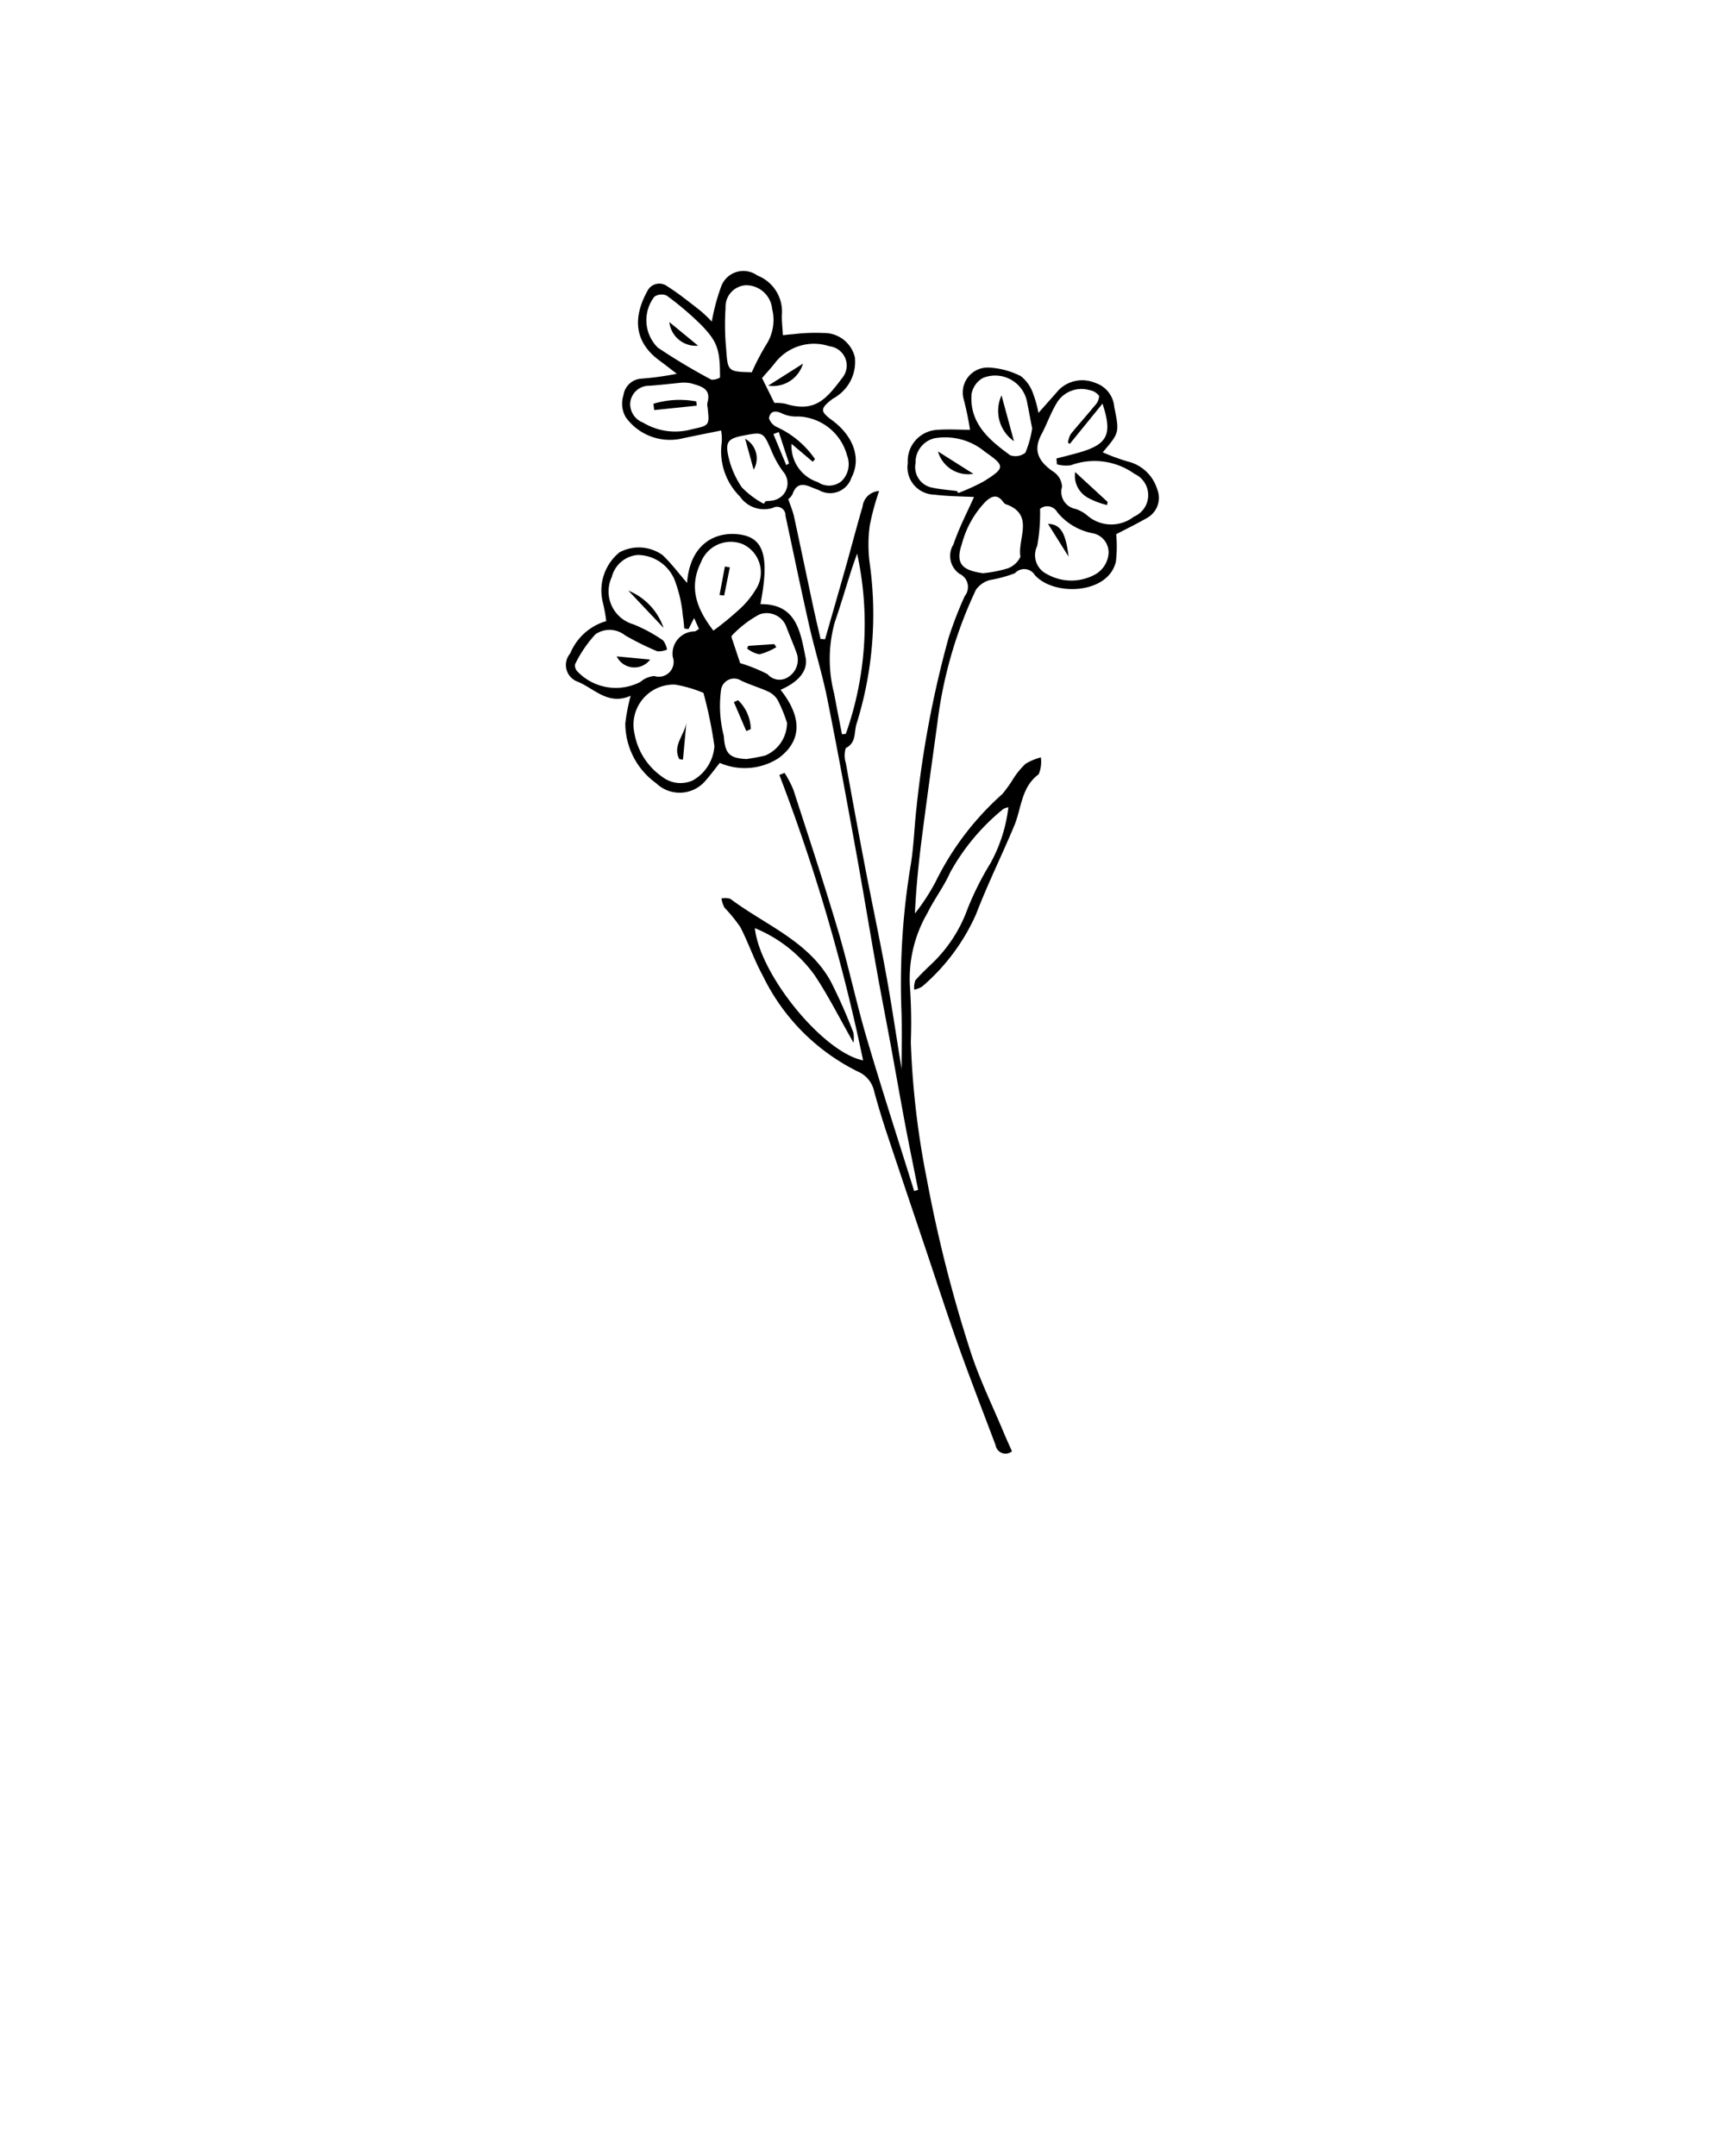 <svg xmlns="http://www.w3.org/2000/svg" data-name="Слой 1" viewBox="0 0 100 125" x="0px" y="0px"><title>flower</title><g><path d="M58.664,84.143a0.584,0.584,0,0,1-.951-0.362c-0.719-1.907-1.457-3.807-2.143-5.726-0.644-1.802-1.231-3.624-1.841-5.438-0.783-2.329-1.57-4.656-2.344-6.988q-0.385-1.163-.707-2.346a1.613,1.613,0,0,0-.933-1.15,12.032,12.032,0,0,1-5.535-5.585c-0.497-.899-0.821-1.892-1.297-2.804a9.257,9.257,0,0,0-.917-1.125,1.754,1.754,0,0,1-.174-0.53,1.061,1.061,0,0,1,.514.021c2.002,1.508,4.501,2.429,5.806,4.758a30.099,30.099,0,0,1,1.33,3.004,1.994,1.994,0,0,1,.007.584c-0.805-1.413-1.459-2.727-2.27-3.937a7.996,7.996,0,0,0-3.449-2.708c0.291,2.713,3.962,7.21,6.275,7.667a107.261,107.261,0,0,0-4.854-16.548l0.302-.12a6.461,6.461,0,0,1,.512.982c0.878,2.71,1.774,5.415,2.584,8.146,0.611,2.062,1.053,4.175,1.661,6.238,0.875,2.971,1.832,5.917,2.753,8.874l0.232-.062c-0.251-1.262-.511-2.522-0.75-3.786-0.29-1.539-.558-3.083-0.841-4.623-0.267-1.45-.553-2.896-0.811-4.347-0.41-2.304-.788-4.615-1.207-6.917-0.536-2.946-1.073-5.892-1.663-8.828-0.285-1.415-.722-2.799-1.041-4.208-0.481-2.12-.918-4.249-1.376-6.374a0.493,0.493,0,0,0-.729-0.461A1.696,1.696,0,0,1,42.892,28.785a3.69,3.69,0,0,1-1.052-3.138,2.765,2.765,0,0,0-.038-0.687c-0.844.172-1.612,0.319-2.375,0.487a3.156,3.156,0,0,1-3.147-1.25,1.571,1.571,0,0,1-.136-1.286,1.113,1.113,0,0,1,1.058-.959,17.032,17.032,0,0,0,2.032-.281c-0.416-.319-0.699-0.545-0.992-0.758-1.56-1.139-1.506-2.596-.713-4.04a0.772,0.772,0,0,1,1.164-.268c0.668,0.423,1.287.925,1.913,1.412a8.3,8.3,0,0,1,.657.627,11.883,11.883,0,0,1,.562-2.083,1.374,1.374,0,0,1,2.078-.589,2.245,2.245,0,0,1,1.423,2.278c-0.011.37,0.035,0.741,0.059,1.184,0.224-.022.399-0.047,0.574-0.056a10.588,10.588,0,0,1,1.79-.071,1.832,1.832,0,0,1,1.809,1.409,2.401,2.401,0,0,1-1.03,2.246c-0.086.077-.203,0.117-0.295,0.189-0.694.542-.693,0.702-0.004,1.208,1.266,0.931,1.71,2.241,1.13,3.334a1.298,1.298,0,0,1-1.901.716c-0.132-.049-0.265-0.094-0.393-0.15-0.484-.212-0.895-0.257-1.113.372a0.836,0.836,0,0,1-.255.307c0.135,0.402.266,0.702,0.334,1.014,0.378,1.736.737,3.475,1.109,5.213,0.134,0.628.285,1.252,0.428,1.879l0.263,0.017c0.406-1.42.817-2.839,1.218-4.26,0.322-1.143.619-2.293,0.955-3.432a1.019,1.019,0,0,1,.96-0.902,14.718,14.718,0,0,0-.542,1.995,8.229,8.229,0,0,0-.01,2.154,21.306,21.306,0,0,1-.761,9.364c-0.149.477,0.005,1.078-.62,1.391a1.477,1.477,0,0,0,.004.874q0.538,3.006,1.111,6.005c0.401,2.092.848,4.175,1.229,6.27,0.33,1.816.595,3.643,0.893,5.465,0.01,0.063.066,0.119-.002,0.002,0-.982.026-2.136-0.005-3.288a41.96,41.96,0,0,1,.516-8.445c0.198-1.126.221-2.282,0.353-3.421a60.577,60.577,0,0,1,1.86-9.853,22.699,22.699,0,0,1,.936-2.419,0.839,0.839,0,0,0-.305-1.293,1.265,1.265,0,0,1-.351-1.702c0.333-.982.821-1.911,1.194-2.752-0.647-.035-1.489-0.034-2.318-0.137A1.586,1.586,0,0,1,52.625,26.846a1.806,1.806,0,0,1,1.595-1.914c0.684-.066,1.379-0.013,2.013-0.013a17.376,17.376,0,0,0-.378-1.813,1.447,1.447,0,0,1,1.518-1.793,4.622,4.622,0,0,1,1.803.493,2.163,2.163,0,0,1,.698.97,6.978,6.978,0,0,1,.327,1.162c0.489-.551.84-0.944,1.187-1.34a1.923,1.923,0,0,1,2.09-.404,1.606,1.606,0,0,1,1.118,1.409c0.303,1.481.298,1.482-.669,2.621a12.105,12.105,0,0,0,1.427.527,2.36,2.36,0,0,1,1.725,1.601,1.331,1.331,0,0,1-.608,1.691c-0.627.357-1.277,0.675-1.764,0.929a7.537,7.537,0,0,1-.017,1.585c-0.432,1.898-3.593,2.03-4.7.784a0.722,0.722,0,0,0-1.154-.106,7.796,7.796,0,0,1-1.459.396,1.475,1.475,0,0,0-.8.56,25.221,25.221,0,0,0-2.244,7.793c-0.305,2.203-.611,4.405-0.895,6.611-0.185,1.437-.33,2.879-0.399,4.367a12.195,12.195,0,0,0,1.187-1.815,16.583,16.583,0,0,1,3.879-5.109,7.62,7.62,0,0,0,.639-0.894,4.511,4.511,0,0,1,.71-0.863,3.393,3.393,0,0,1,.886-0.369,1.88,1.88,0,0,1-.127.979c-1.021.755-.99,1.959-1.411,2.969-0.719,1.725-1.553,3.405-2.22,5.148a11.818,11.818,0,0,1-3.12,4.186,1.358,1.358,0,0,1-.462.184,1.14,1.14,0,0,1,.069-0.546c0.352-.406.756-0.767,1.139-1.146a8.258,8.258,0,0,0,1.885-3.001,17.327,17.327,0,0,1,1.32-2.629,8.86,8.86,0,0,0,1.044-3.253,0.966,0.966,0,0,0-.293.099,12.488,12.488,0,0,0-3.088,3.694c-0.359.81-.914,1.53-1.305,2.328a7.563,7.563,0,0,0-1.018,4.318,30.231,30.231,0,0,1,.048,3.166,49.074,49.074,0,0,0,.935,7.993,79.565,79.565,0,0,0,2.497,9.865c0.528,1.668,1.316,3.254,1.989,4.876C58.356,83.46,58.502,83.775,58.664,84.143Zm3.355-58.41-0.107-.062a1.433,1.433,0,0,1,.151-0.491c0.45-.56.936-1.091,1.388-1.65a0.855,0.855,0,0,0,.267-0.57,0.836,0.836,0,0,0-.557-0.341,1.669,1.669,0,0,0-1.933.801c-0.33.556-.543,1.18-0.849,1.752-0.541,1.01-.11,1.642.731,2.208a1.101,1.101,0,0,1,.458.842,1.005,1.005,0,0,0,.769,1.281,2.003,2.003,0,0,1,.676.368,2.123,2.123,0,0,0,2.717.086,1.355,1.355,0,0,0,.033-2.486,3.963,3.963,0,0,0-3.682-.498A1.932,1.932,0,0,1,61.27,26.919l-0.026-.337c0.456-.12.915-0.228,1.368-0.361,1.642-.482,1.87-1.086,1.301-2.819ZM49.688,32.096c-0.109.314-.226,0.625-0.327,0.942-0.326,1.018-.626,2.046-0.974,3.057a7.978,7.978,0,0,0-.027,4.134c0.142,0.784.3,1.564,0.451,2.346l0.223-.03A19.13,19.13,0,0,0,49.688,32.096Zm7.294,1.138a7.332,7.332,0,0,0,1.411-.273,1.285,1.285,0,0,0,.763-0.69c-0.182-1.037.85-2.454-.868-3.045a0.399,0.399,0,0,1-.148-0.147c-0.33-.433-0.637-0.331-0.994-0.007a5.568,5.568,0,0,0-1.385,2.468C55.335,32.766,55.887,33.072,56.982,33.235ZM41.74,21.888c0.003-1.618-.143-2.085-1.128-3.085a17.347,17.347,0,0,0-1.968-1.668,0.738,0.738,0,0,0-.713.071,2.239,2.239,0,0,0,.198,2.945,35.163,35.163,0,0,0,3.113,1.863A0.9,0.9,0,0,0,41.74,21.888Zm3.153,1.475a2.789,2.789,0,0,1,.636.046c1.717,0.537,2.379-.28,3.294-1.495a1.124,1.124,0,0,0-.732-1.836,2.852,2.852,0,0,0-3.189.997c-0.242.303-.506,0.59-0.725,0.844Zm15.4,6.138a10.627,10.627,0,0,1-.164,2.148,1.216,1.216,0,0,0,.56,1.634,2.859,2.859,0,0,0,2.873-.021,1.534,1.534,0,0,0,.703-1.179,1.131,1.131,0,0,0-.92-1.166,3.487,3.487,0,0,1-2.062-1.232A0.655,0.655,0,0,0,60.294,29.502Zm-16.711-7.916a13.943,13.943,0,0,1,.834-1.599,2.647,2.647,0,0,0,.345-2.082,1.518,1.518,0,0,0-1.518-1.366,1.248,1.248,0,0,0-1.181,1.32,14.789,14.789,0,0,0,.034,2.369C42.186,21.548,42.205,21.547,43.583,21.585ZM59.835,24.837c-0.104-.535-0.203-1.062-0.307-1.588a1.88,1.88,0,0,0-2.555-1.332,1.343,1.343,0,0,0-.652.93c-0.128,1.699,1.031,2.668,2.237,3.545a0.913,0.913,0,0,0,.883-0.144A5.785,5.785,0,0,0,59.835,24.837Zm-13.949.895a2.199,2.199,0,0,0,1.531,2.222,1.135,1.135,0,0,0,1.363-.055,1.372,1.372,0,0,0,.326-1.486,3.041,3.041,0,0,0-2.85-2.267,1.935,1.935,0,0,1-.95-0.188c-0.401-.189-0.671-0.096-0.727.296a0.869,0.869,0,0,0,.463.508,5.445,5.445,0,0,1,2.204,1.854l-0.128.157Zm9.599,2.74,0.061,0.115a12.039,12.039,0,0,0,1.485-.679c1.248-.78,1.244-0.896.073-1.711a3.604,3.604,0,0,0-2.941-.785,1.432,1.432,0,0,0-1.088,1.442,1.209,1.209,0,0,0,.962,1.418C54.51,28.376,55.001,28.407,55.485,28.472ZM39.501,22.187c-0.664.065-1.264,0.139-1.867,0.178a1.093,1.093,0,0,0-1.098.978,1.147,1.147,0,0,0,.74,1.157,3.602,3.602,0,0,0,2.823.39c1.032-.226,1.034-0.215.922-1.258a0.764,0.764,0,0,1-.013-0.278c0.245-.846-0.395-0.961-0.943-1.129A2.213,2.213,0,0,0,39.501,22.187ZM44.273,29.206l0.119-.154a2.626,2.626,0,0,0,.349-0.028,1.015,1.015,0,0,0,.656-1.683,5.641,5.641,0,0,1-.653-1.154c-0.498-1.155-.485-1.16-1.681-0.928-0.821.16-1.025,0.349-.846,1.163a5.168,5.168,0,0,0,.787,1.833A5.082,5.082,0,0,0,44.273,29.206Zm1.307-2.241L45.744,26.871l-0.598-1.823-0.311.121Z"/><path d="M41.726,44.23c-0.26.326-.533,0.701-0.839,1.046a1.958,1.958,0,0,1-2.846.135,4.281,4.281,0,0,1-1.792-3.469,11.333,11.333,0,0,1,.31-1.603c-1.323.584-2.116-.439-3.101-0.828a1.025,1.025,0,0,1-.402-1.626,3.222,3.222,0,0,1,2.089-1.875,9.599,9.599,0,0,0-.198-1.083,2.85,2.85,0,0,1,.97-2.907,2.369,2.369,0,0,1,2.499.167c0.512,0.491.943,1.067,1.413,1.61,0.184-2.406,1.804-3.022,3.133-2.797,1.332,0.226,1.642,1.308,1.122,4.027,2.094-.024,2.315,1.607,2.616,3.091,0.156,0.771-.418,1.43-1.45,1.874,1.063,1.348,1.436,2.806-.11,3.96A3.615,3.615,0,0,1,41.726,44.23Zm-1.81-7.758-0.246-.029c-0.027-.239-0.039-0.481-0.083-0.717a7.636,7.636,0,0,0-.407-1.902A2.334,2.334,0,0,0,36.967,32.176a1.69,1.69,0,0,0-1.5,1.274,1.983,1.983,0,0,0,1.257,2.749,8.807,8.807,0,0,1,1.715.93,1.184,1.184,0,0,1,.228.532,1.186,1.186,0,0,1-.561.1,16.053,16.053,0,0,1-1.873-.929,1.444,1.444,0,0,0-1.71-.062,7.176,7.176,0,0,0-1.185,1.741,0.498,0.498,0,0,0,.105.386,3.08,3.08,0,0,0,3.681.638,1.416,1.416,0,0,1,.808-0.34A0.858,0.858,0,0,0,39.003,38.093a1.286,1.286,0,0,1,1.283-1.485,0.987,0.987,0,0,0,.232-0.151l-0.281-.626Zm0.865,3.702a7.345,7.345,0,0,0-1.64-.481,2.325,2.325,0,0,0-2.361,2.827,3.888,3.888,0,0,0,1.619,2.525,1.733,1.733,0,0,0,1.76.203,2.477,2.477,0,0,0,1.256-1.987A25.166,25.166,0,0,0,40.78,40.174Zm2.486,3.834a10.682,10.682,0,0,0,1.095-.205,2.067,2.067,0,0,0,1.262-1.894,8.551,8.551,0,0,0-.53-1.3,1.226,1.226,0,0,0-.534-0.5c-0.515-.242-1.071-0.399-1.586-0.642a0.764,0.764,0,0,0-1.18.579,6.946,6.946,0,0,0,.167,2.625C42.025,43.685,42.276,43.961,43.267,44.008Zm-1.911-7.446a17.695,17.695,0,0,0,1.422-1.158,5.15,5.15,0,0,0,1.145-1.418,1.81,1.81,0,0,0-.863-2.437A1.852,1.852,0,0,0,40.632,32.608C39.915,34.064,40.389,35.309,41.356,36.562Zm1.552,1.885a9.365,9.365,0,0,1,1.589.641,0.905,0.905,0,0,0,1.188.171,1.18,1.18,0,0,0,.514-1.347c-0.178-.505-0.394-0.997-0.588-1.497a1.215,1.215,0,0,0-1.592-.789,6.33,6.33,0,0,0-1.611,1.245,0.514,0.514,0,0,0,.06.252C42.618,37.581,42.772,38.038,42.908,38.446Z"/><path d="M62.329,27.369l1.881,1.732-0.034.18a4.473,4.473,0,0,1-1.099-.417A1.448,1.448,0,0,1,62.329,27.369Z"/><path d="M38.802,18.672l1.666,1.37A1.543,1.543,0,0,1,38.802,18.672Z"/><path d="M44.533,22.36l2.016-1.276A1.812,1.812,0,0,1,44.533,22.36Z"/><path d="M61.946,32.271L60.754,30.373C61.461,30.384,61.782,30.863,61.946,32.271Z"/><path d="M58.781,25.58a2.146,2.146,0,0,1-.721-2.657Z"/><path d="M54.376,26.175l2.05,1.296A1.817,1.817,0,0,1,54.376,26.175Z"/><path d="M37.881,23.41a5.226,5.226,0,0,1,2.488-.135l0.021,0.243L37.923,23.775Z"/><path d="M43.196,25.44a1.295,1.295,0,0,1,.494,1.791Z"/><path d="M38.468,36.403q-1.022-1.08-2.043-2.161A3.595,3.595,0,0,1,38.468,36.403Z"/><path d="M35.75,38.056l1.94,0.184A1.142,1.142,0,0,1,35.75,38.056Z"/><path d="M39.789,41.907L39.593,44.039l-0.209-.023C38.96,43.244,39.681,42.614,39.789,41.907Z"/><path d="M43.263,42.385l-0.721-1.681,0.244-.108a2.385,2.385,0,0,1,.738,1.678Z"/><path d="M41.712,34.497l0.311-1.652,0.287,0.048-0.329,1.633Z"/><path d="M45.007,37.518a3.695,3.695,0,0,1-.982.419,1.648,1.648,0,0,1-.713-0.337l0.067-.157,1.504-.099Z"/></g></svg>